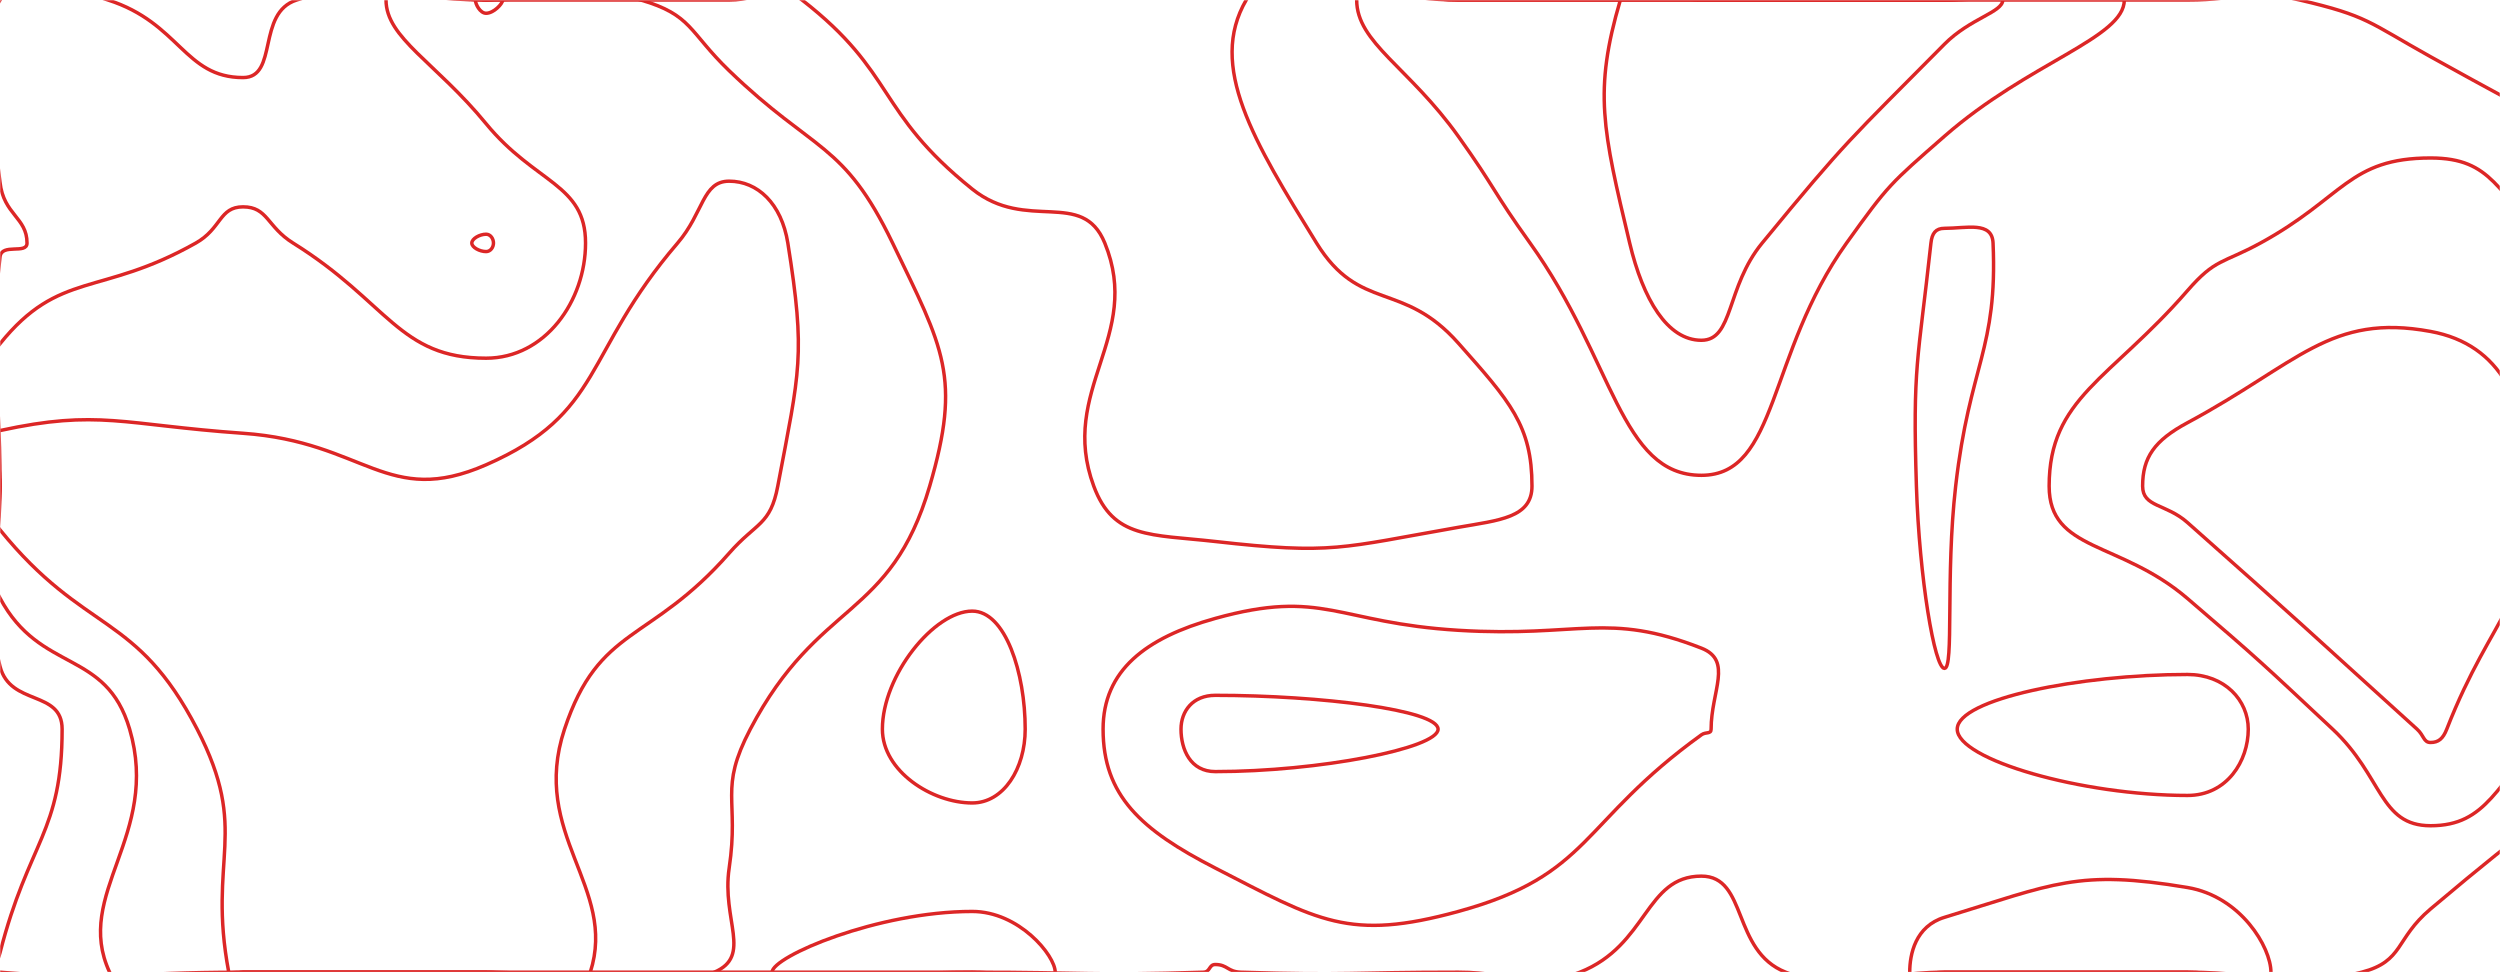 <svg xmlns="http://www.w3.org/2000/svg" version="1.1" xmlns:xlink="http://www.w3.org/1999/xlink" xmlns:svgjs="http://svgjs.dev/svgjs" width="1440" height="560" preserveAspectRatio="none" viewBox="0 0 1440 560">
    <g mask="url(&quot;#SvgjsMask1009&quot;)" fill="none">
        <path d="M15.56 140C15.56 125.24 2.08 123.71 0 105C-5.7 53.71 -19.53 32.97 0 0C11.58 -19.53 33.55 -9.15 62.22 0C103.55 13.19 106.16 44.68 140 44.68C160.49 44.68 147.62 7.42 170.88 0C217.62 -14.92 225.44 0 280 0C350 0 350 0 420 0C441 0 446.4 -12.13 462 0C516.4 42.31 504.22 64.1 560 108.89C591.4 134.1 623.4 108.31 636.36 140C658.4 193.86 609.46 224.51 630 280C641.28 310.46 662.81 307.7 700 311.9C767.81 319.56 772.27 315.57 840 303.73C863.48 299.62 882.42 298.25 882.42 280C882.42 245.21 869.84 231.32 840 197.65C807.8 161.32 783.18 180.21 758.33 140C722.09 81.38 695.61 38.08 717.82 0C736.44 -31.92 778.91 0 840 0C910 0 910 0 980 0C1050 0 1050 0 1120 0C1190 0 1190 0 1260 0C1292.31 0 1293.8 -7.19 1324.62 0C1363.8 9.14 1364.2 12.73 1400 32.67C1471.89 72.73 1477.57 72.14 1540 120C1547.57 125.8 1540 130 1540 140C1540 210 1540 210 1540 280C1540 340.87 1545.89 342.87 1540 401.74C1538.89 412.87 1534.65 412.47 1526 420C1464.65 473.38 1462.27 470.94 1400 523.56C1379.42 540.94 1384.76 553.63 1360.3 560C1314.76 571.85 1310.15 560 1260 560C1190 560 1190 560 1120 560C1074.28 560 1067.34 575.33 1028.57 560C997.34 547.65 1006.8 504.65 980 504.65C947.52 504.65 949.23 544.49 910 560C879.23 572.17 875 560 840 560C777.37 560 777.08 561.98 714.74 560C707.08 559.76 707.05 555.56 700 555.56C696.27 555.56 697.21 559.87 693.17 560C627.21 562.09 626.59 560 560 560C490 560 490 560 420 560C350 560 350 560 280 560C210 560 210 560 140 560C70 560 64.81 565.19 0 560C-5.19 559.59 -1.38 554.21 0 548.8C16.51 484.21 35.78 479.75 35.78 420C35.78 397.26 5.88 406.84 0 383.82C-12.01 336.84 0 331.91 0 280C0 214 -6.87 209.81 0 148C0.91 139.81 15.56 146.74 15.56 140" stroke="rgba(220, 38, 38, 1)" stroke-width="2"></path>
        <path d="M280 134.91C276.29 134.91 271.76 137.49 271.76 140C271.76 142.49 276.28 144.91 280 144.91C282.52 144.91 284.24 142.47 284.24 140C284.24 137.47 282.53 134.91 280 134.91" stroke="rgba(220, 38, 38, 1)" stroke-width="2"></path>
        <path d="M1120 131.52C1114.95 131.52 1112.83 134.37 1112.22 140C1104.76 208.61 1101.64 210.3 1103.85 280C1105.53 332.8 1114.32 385 1120 385C1125.62 385 1120.49 332.21 1126.46 280C1134.49 209.71 1150.68 201.53 1148 140C1147.45 127.29 1132.84 131.52 1120 131.52" stroke="rgba(220, 38, 38, 1)" stroke-width="2"></path>
        <path d="M560 352C538.03 352 508.26 389.02 508.26 420C508.26 444.27 536.91 462.5 560 462.5C578.04 462.5 590.51 442.79 590.51 420C590.51 387.54 579.16 352 560 352" stroke="rgba(220, 38, 38, 1)" stroke-width="2"></path>
        <path d="M1260 388.5C1197.7 388.5 1127.37 402.69 1127.37 420C1127.37 437.53 1199.06 458.18 1260 458.18C1282.87 458.18 1295 438.25 1295 420C1295 403.41 1281.52 388.5 1260 388.5" stroke="rgba(220, 38, 38, 1)" stroke-width="2"></path>
        <path d="M112.78 140C127.68 131.61 126.25 119.15 140 119.15C154.27 119.15 153.73 130.61 168.82 140C223.73 174.19 229.77 206.32 280 206.32C314 206.32 337.27 173.41 337.27 140C337.27 105.89 308.38 105.84 280 71.27C250.92 35.84 222.35 21.88 222.35 0C222.35 -13.76 251.17 0 280 0C324.54 0 328.67 -11.76 369.09 0C398.67 8.61 396.59 18.14 420 40.73C469.12 88.14 485.76 81.22 514.14 140C543.51 200.85 553.89 217.18 535.5 280C512.9 357.18 471.59 344.92 432.17 420C413.84 454.92 425.93 459.98 420 500C415.56 529.98 433.52 550.53 411.43 560C363.52 580.53 345.72 560 280 560C210 560 210 560 140 560C101.57 560 74.69 584.76 63.14 560C42.03 514.76 92.65 481.36 74.67 420C61.08 373.61 23.23 388.04 0 344.49C-14.11 318.04 0 312.25 0 280C0 239 -22.14 225.49 0 198C34.25 155.49 57.68 171.03 112.78 140" stroke="rgba(220, 38, 38, 1)" stroke-width="2"></path>
        <path d="M840 78.54C811.56 38.68 781.45 24.58 781.45 0C781.45 -14.69 810.72 0 840 0C910 0 910 0 980 0C1050 0 1050 0 1120 0C1171.8 0 1223.6 -17.4 1223.6 0C1223.6 21.84 1168.71 35.85 1120 78.48C1088.72 105.85 1087.83 106.22 1063.61 140C1017.83 203.87 1024.38 273.78 980 273.78C933.23 273.78 929.74 207.54 881.31 140C859.74 109.92 861.49 108.68 840 78.54" stroke="rgba(220, 38, 38, 1)" stroke-width="2"></path>
        <path d="M1302 140C1350.02 113.8 1352.94 91 1400 91C1436.13 91 1438.01 111.32 1468.37 140C1508.01 177.44 1516.39 177.09 1540 223.24C1552.2 247.09 1540 251.62 1540 280C1540 302.83 1550.03 306.23 1540 325.65C1513.87 376.23 1507.97 376.83 1467.67 420C1437.97 451.81 1432.57 475.62 1400 475.62C1370.54 475.62 1372.53 447.04 1343.61 420C1302.53 381.6 1302.69 381.35 1260 344.75C1221.04 311.35 1180.31 317.84 1180.31 280C1180.31 229.16 1215.37 218.73 1260 167.39C1276.22 148.73 1280.02 151.99 1302 140" stroke="rgba(220, 38, 38, 1)" stroke-width="2"></path>
        <path d="M635.38 420C635.38 386.28 659.78 367.39 700 356.2C762.09 338.92 770.05 358.77 840 363.05C910.05 367.34 925.46 352 980 373.33C998.26 380.47 985.6 398.06 985.6 420C985.6 423.02 982.63 421.37 980 423.26C909.83 473.87 916.85 503.94 840 525C776.85 542.31 759.37 530.47 700 500C657.06 477.97 635.38 458.18 635.38 420" stroke="rgba(220, 38, 38, 1)" stroke-width="2"></path>
        <path d="M444.71 560C444.71 551.06 505.33 525 560 525C586.88 525 607.8 550.31 607.8 560C607.8 567.81 583.9 560 560 560C502.36 560 444.71 568.56 444.71 560" stroke="rgba(220, 38, 38, 1)" stroke-width="2"></path>
        <path d="M1100 560C1100 549.7 1103.23 533.5 1120 528.39C1183.23 509.11 1196.7 500.57 1260 511.21C1290.73 516.38 1308.06 545.66 1308.06 560C1308.06 570.06 1284.03 560 1260 560C1190 560 1190 560 1120 560C1110 560 1100 565.51 1100 560" stroke="rgba(220, 38, 38, 1)" stroke-width="2"></path>
        <path d="M280 7.64C276.5 7.64 273.82 2.35 273.82 0C273.82 -1.47 276.91 0 280 0C284.77 0 289.55 -1.67 289.55 0C289.55 2.15 284.36 7.64 280 7.64" stroke="rgba(220, 38, 38, 1)" stroke-width="2"></path>
        <path d="M390.3 140C405.39 122.39 404.58 104.36 420 104.36C436.32 104.36 450.16 117.21 453.79 140C464.16 205.03 460.6 213.37 448 280C443.71 302.68 435.71 300.72 420 318.62C374.29 370.72 345.02 360.08 325.16 420C305.02 480.77 355.83 510.92 340 560C333.25 580.92 310 560 280 560C210 560 210 560 140 560C135.88 560 132.49 563.86 131.76 560C119.27 493.86 144.29 479.43 113.56 420C78.41 352.02 49.12 365.73 0 305.17C-7.66 295.73 0 292.59 0 280C0 264 -13.02 250.83 0 248C56.98 235.62 70.29 244.66 140 249.57C210.29 254.52 222.99 292.67 280 267.72C348.14 237.89 335.39 204.07 390.3 140" stroke="rgba(220, 38, 38, 1)" stroke-width="2"></path>
        <path d="M938.69 140C923.1 74.52 917.84 52.51 933.33 0C938.49 -17.49 956.66 0 980 0C1050 0 1050 0 1120 0C1136.8 0 1153.6 -5.64 1153.6 0C1153.6 7.08 1134.79 10.51 1120 25.45C1065.49 80.51 1064.12 80.16 1015 140C994.12 165.43 998.58 196 980 196C960.42 196 946.43 172.52 938.69 140" stroke="rgba(220, 38, 38, 1)" stroke-width="2"></path>
        <path d="M1234.15 280C1234.15 263.51 1240.9 253.74 1260 243.48C1323.83 209.19 1342.19 180.23 1400 190.91C1441.02 198.49 1455.7 232.19 1457.65 280C1460.37 346.73 1435.98 351.73 1409.33 420C1407.16 425.57 1404.49 427.67 1400 427.67C1395.94 427.67 1396.27 423.66 1392.22 420C1326.27 360.33 1326.57 359.96 1260 301C1247.54 289.96 1234.15 292.27 1234.15 280" stroke="rgba(220, 38, 38, 1)" stroke-width="2"></path>
        <path d="M680.26 420C680.26 409.7 686.96 400.51 700 400.51C761 400.51 828.33 409.05 828.33 420C828.33 431.02 759.68 444.44 700 444.44C685.65 444.44 680.26 431.66 680.26 420" stroke="rgba(220, 38, 38, 1)" stroke-width="2"></path>
    </g>
    <defs>
        <mask id="SvgjsMask1009">
            <rect width="1440" height="560" fill="#ffffff"></rect>
        </mask>
    </defs>
</svg>